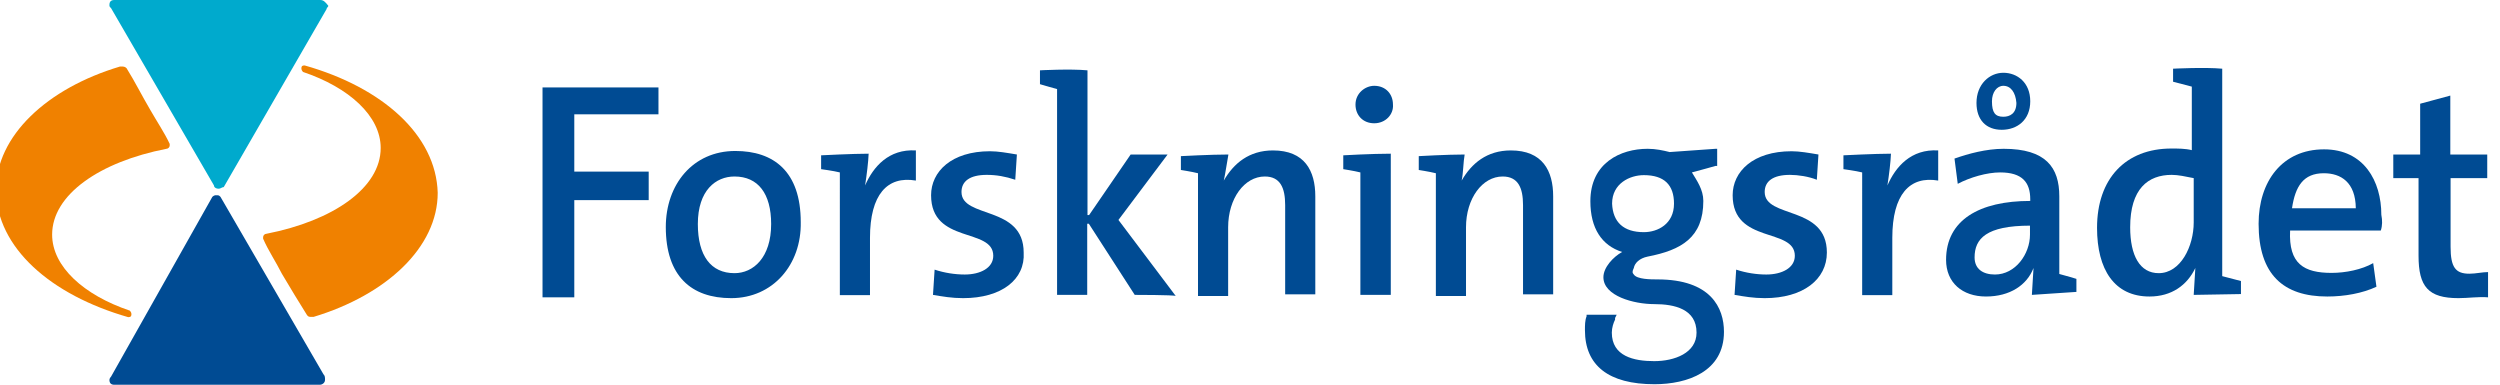 <?xml version="1.0" encoding="utf-8"?>
<!-- Generator: Adobe Illustrator 23.0.2, SVG Export Plug-In . SVG Version: 6.00 Build 0)  -->
<svg version="1.1" id="Layer_1" xmlns="http://www.w3.org/2000/svg" xmlns:xlink="http://www.w3.org/1999/xlink" x="0px" y="0px"
	 viewBox="0 0 920.7 141.7" style="enable-background:new 0 0 920.7 141.7;" xml:space="preserve">
<style type="text/css">
	.st0{fill:#004B93;}
	.st1{fill:#00AACD;}
	.st2{fill:#F08100;}
</style>
<path class="st0" d="M748.3,108.6l0.6-9.9l0,0c-2.4,6.3-8.7,10.5-17.5,10.5c-8.7,0-14.7-5.1-14.7-13.5c0-14.7,12.3-21.7,31-21.7
	v-0.6c0-6.3-3-9.9-11.1-9.9c-4.8,0-11.1,1.8-15.6,4.2l-1.2-9.3c5.1-1.8,11.7-3.6,18.1-3.6c15.6,0,20.5,6.9,20.5,17.5v28.6
	c2.4,0.6,6.3,1.8,6.3,1.8v4.8L748.3,108.6z M747.7,83.1c-16.2,0-20.5,4.8-20.5,11.7c0,4.2,3,6.3,7.5,6.3c7.5,0,12.9-7.5,12.9-14.7
	V83.1z"/>
<path class="st0" d="M737.2,47.8c-5.7,0-9.3-3.6-9.3-9.9c0-6.9,4.8-11.1,9.9-11.1s9.9,3.6,9.9,10.5S742.9,47.8,737.2,47.8z
	 M737.8,31.6c-2.4,0-4.2,2.4-4.2,5.7c0,4.2,1.2,5.7,4.2,5.7c2.4,0,4.8-1.2,4.8-5.1C742.3,34,740.5,31.6,737.8,31.6z"/>
<path class="st0" d="M211.5,42.1v21.1h27.4v10.5h-27.4v35.8h-11.7V32.2h42.7v9.9H211.5z"/>
<path class="st0" d="M269.3,109.8c-14.7,0-24.1-8.1-24.1-26.2c0-15.6,9.9-28,25.6-28c14.1,0,24.1,7.5,24.1,26.2
	C295.2,97.5,284.6,109.8,269.3,109.8z M270.5,65c-6.9,0-13.5,5.1-13.5,17.5c0,11.7,4.8,18.1,13.5,18.1c6.9,0,13.5-5.7,13.5-18.1
	C284,71.3,279.2,65,270.5,65z"/>
<path class="st0" d="M354.7,109.8c-4.2,0-7.5-0.6-11.1-1.2l0.6-9.3c3.6,1.2,7.5,1.8,11.1,1.8c5.7,0,10.5-2.4,10.5-6.9
	c0-10.5-22.9-4.2-22.9-22.3c0-8.7,7.5-16.2,21.7-16.2c3,0,6.3,0.6,9.9,1.2l-0.6,9.3c-3.6-1.2-6.9-1.8-10.5-1.8
	c-6.3,0-9.3,2.4-9.3,6.3c0,9.9,22.9,4.8,22.9,22.3C377.6,102.9,368.9,109.8,354.7,109.8z"/>
<path class="st0" d="M417.9,108.6l-16.9-26.2h-0.6v26.2h-11.1V32.8c-2.4-0.6-6.3-1.8-6.3-1.8v-5.1c0,0,11.1-0.6,17.5,0v53.3h0.6
	l15.3-22.3H430l-18.1,24.1l21.1,28C432.4,108.6,417.9,108.6,417.9,108.6z"/>
<path class="st0" d="M450.7,66.5L450.7,66.5c3.6-6.3,9.3-11.1,18.1-11.1c11.7,0,15.6,7.5,15.6,16.9v36.1h-11.1V75.5
	c0-6.3-1.8-10.5-7.5-10.5c-7.5,0-13.5,8.1-13.5,18.7v25.3h-11.1V63.8c-2.4-0.6-6.3-1.2-6.3-1.2v-5.1c0,0,11.1-0.6,17.5-0.6
	C451.9,59.6,451.3,63.8,450.7,66.5z"/>
<path class="st0" d="M512.1,108.6H501V63.5c-2.4-0.6-6.3-1.2-6.3-1.2v-5.1c0,0,10.5-0.6,17.5-0.6V108.6z"/>
<path class="st0" d="M506.1,45.4c-4.2,0-6.9-3-6.9-6.9c0-4.2,3.6-6.9,6.9-6.9c4.2,0,6.9,3,6.9,6.9C513.3,42.1,510.3,45.4,506.1,45.4
	z"/>
<path class="st0" d="M538.3,66.5L538.3,66.5c3.6-6.3,9.3-11.1,18.1-11.1c11.7,0,15.6,7.5,15.6,16.9v36.1h-11.1V75.5
	c0-6.3-1.8-10.5-7.5-10.5c-7.5,0-13.5,8.1-13.5,18.7v25.3h-11.1V63.8c-2.4-0.6-6.3-1.2-6.3-1.2v-5.1c0,0,10.5-0.6,16.9-0.6
	C538.9,59.6,538.9,63.8,538.3,66.5z"/>
<path class="st0" d="M649.9,109.8c-4.2,0-7.5-0.6-11.1-1.2l0.6-9.3c3.6,1.2,7.5,1.8,11.1,1.8c5.7,0,10.5-2.4,10.5-6.9
	c0-10.5-22.9-4.2-22.9-22.3c0-8.7,7.5-16.2,21.7-16.2c3,0,6.3,0.6,9.9,1.2l-0.6,9.3c-3-1.2-6.9-1.8-9.9-1.8c-6.3,0-9.3,2.4-9.3,6.3
	c0,9.9,22.9,4.8,22.9,22.3C672.8,102.9,664.1,109.8,649.9,109.8z"/>
<path class="st0" d="M695.1,68.3L695.1,68.3c3-6.9,8.7-13.5,18.7-12.9v11.1c-10.5-1.8-16.9,5.1-16.9,21.1v21.1h-11.1V63.5
	c-2.4-0.6-6.9-1.2-6.9-1.2v-5.1c0,0,11.7-0.6,17.5-0.6C696.3,59.6,695.7,64.4,695.1,68.3z"/>
<path class="st0" d="M807.9,108.6l0.6-9.9l0,0c-3,6.3-8.7,10.5-16.9,10.5c-12.9,0-19.3-9.9-19.3-25.3c0-18.1,10.5-29.2,27.4-29.2
	c2.4,0,5.1,0,7.5,0.6V31.9c-2.4-0.6-6.9-1.8-6.9-1.8v-4.8c0,0,11.7-0.6,18.1,0v76.4c2.4,0.6,6.9,1.8,6.9,1.8v4.8L807.9,108.6z
	 M807.9,65.6c-3-0.6-5.7-1.2-8.1-1.2c-8.7,0-15.3,5.1-15.3,19.3c0,10.5,3.6,16.9,10.5,16.9c8.1,0,12.9-9.9,12.9-18.7L807.9,65.6
	L807.9,65.6z"/>
<path class="st0" d="M876.8,84.9h-33.4c-0.6,12.3,5.1,15.6,15.3,15.6c5.1,0,11.1-1.2,15.3-3.6l1.2,8.7c-5.1,2.4-11.7,3.6-18.1,3.6
	c-16.2,0-25.3-8.1-25.3-26.8c0-15.6,8.7-27.4,24.1-27.4c14.7,0,21.1,11.7,21.1,24.1C877.4,81.2,877.4,83.1,876.8,84.9z M855.8,63.8
	c-7.5,0-10.5,4.8-11.7,12.9h23.5C867.5,67.1,862.1,63.8,855.8,63.8z"/>
<path class="st0" d="M905.4,109.8c-11.1,0-14.7-4.2-14.7-15.6V65.6h-9.3v-8.7h9.9V38.2l11.1-3v21.7H916v8.7h-13.5v25.3
	c0,7.5,1.8,9.9,6.9,9.9c2.4,0,4.8-0.6,6.9-0.6v9.3C912.9,109.2,909,109.8,905.4,109.8z"/>
<path class="st0" d="M634.9,122.2c0,14.7-13.5,19.3-25.6,19.3c-16.9,0-25.6-6.9-25.6-19.9c0-1.8,0-3.6,0.6-5.1v-0.6h11.1l-0.6,1.2
	v0.6c-0.6,1.2-1.2,3-1.2,4.8c0,8.7,8.1,10.5,15.6,10.5s15.6-3,15.6-10.5c0-8.7-8.1-10.5-15.6-10.5s-18.7-3-18.7-9.9
	c0-3.6,3.6-7.5,6.9-9.3c-7.5-2.4-11.7-8.7-11.7-18.7c0-14.1,11.1-19.3,21.1-19.3c3,0,5.7,0.6,8.1,1.2l16.9-1.2h0.6v0.6v5.1v0.6h-0.6
	c0,0-6.3,1.8-8.7,2.4c1.8,3,4.2,6.3,4.2,10.5c0,13.5-8.1,18.1-20.5,20.5c-3,0.6-4.8,2.4-5.1,4.2c-0.6,1.2-0.6,1.8,0,2.4
	c1.2,1.8,6.3,1.8,8.7,1.8C630.1,102.9,634.9,113.4,634.9,122.2z M605.4,85.5c5.1,0,11.1-3,11.1-10.5c0-6.9-3.6-10.5-11.1-10.5
	c-5.1,0-11.7,3-11.7,10.5C594,81.8,597.9,85.5,605.4,85.5z"/>
<path class="st0" d="M318.6,68.3L318.6,68.3c3-6.9,8.7-13.5,18.7-12.9v11.1c-10.5-1.8-16.9,5.1-16.9,21.1v21.1h-11.1V63.5
	c-2.4-0.6-6.9-1.2-6.9-1.2v-5.1c0,0,11.7-0.6,17.5-0.6C319.8,59.6,319.2,64.4,318.6,68.3z"/>
<path class="st0" d="M119.1,137.8L81.2,72.5c-0.6-0.6-0.6-0.6-1.8-0.6c-0.6,0-1.2,0.6-1.2,0.6l-37.3,66.2c0,0-0.6,0.6-0.6,1.2
	c0,1.2,0.6,1.8,1.8,1.8h75.8c0.6,0,1.8-0.6,1.8-1.8C119.7,139,119.7,138.4,119.1,137.8z"/>
<path class="st1" d="M117.9,0H42.1c-1.2,0-1.8,0.6-1.8,1.8c0,0.6,0,0.6,0.6,1.2l37.9,65.3c0,0.6,0.6,1.2,1.8,1.2
	c0.6,0,1.2-0.6,1.8-0.6l0,0l37.9-65.6c0-0.6,0.6-0.6,0.6-1.2C119.7,0.6,119.1,0,117.9,0z"/>
<path class="st2" d="M112.2,24.1C112.2,24.1,111.6,24.1,112.2,24.1c-1.2,0-1.2,0.6-1.2,1.2s0.6,1.2,0.6,1.2
	c16.9,5.7,28.6,16.2,28.6,28c0,14.7-17.5,26.8-42.1,31.6c-0.6,0-1.2,0.6-1.2,1.2v0.6c1.8,4.2,4.8,8.7,6.9,12.9
	c3,5.1,6.3,10.5,9.3,15.3c0.6,0.6,0.6,0.6,1.8,0.6h0.6c26.8-8.1,45.7-25.6,45.7-45.7C160.6,49.7,140.8,32.2,112.2,24.1z"/>
<path class="st2" d="M47.2,116.8C47.8,116.8,47.8,116.8,47.2,116.8c1.2,0,1.2-0.6,1.2-1.2c0-0.6-0.6-1.2-0.6-1.2
	c-16.9-5.7-28.6-16.2-28.6-28c0-14.7,17.5-26.8,42.1-31.6c0.6,0,1.2-0.6,1.2-1.2V53c-1.8-3.9-4.8-8.4-7.2-12.6
	c-3-5.1-5.7-10.5-8.7-15.3c-0.6-0.6-1.2-0.6-1.8-0.6h-0.6C17.4,32.5-1.5,50-1.5,70.1C-1.2,91.2,18.6,108.6,47.2,116.8z"/>
</svg>
